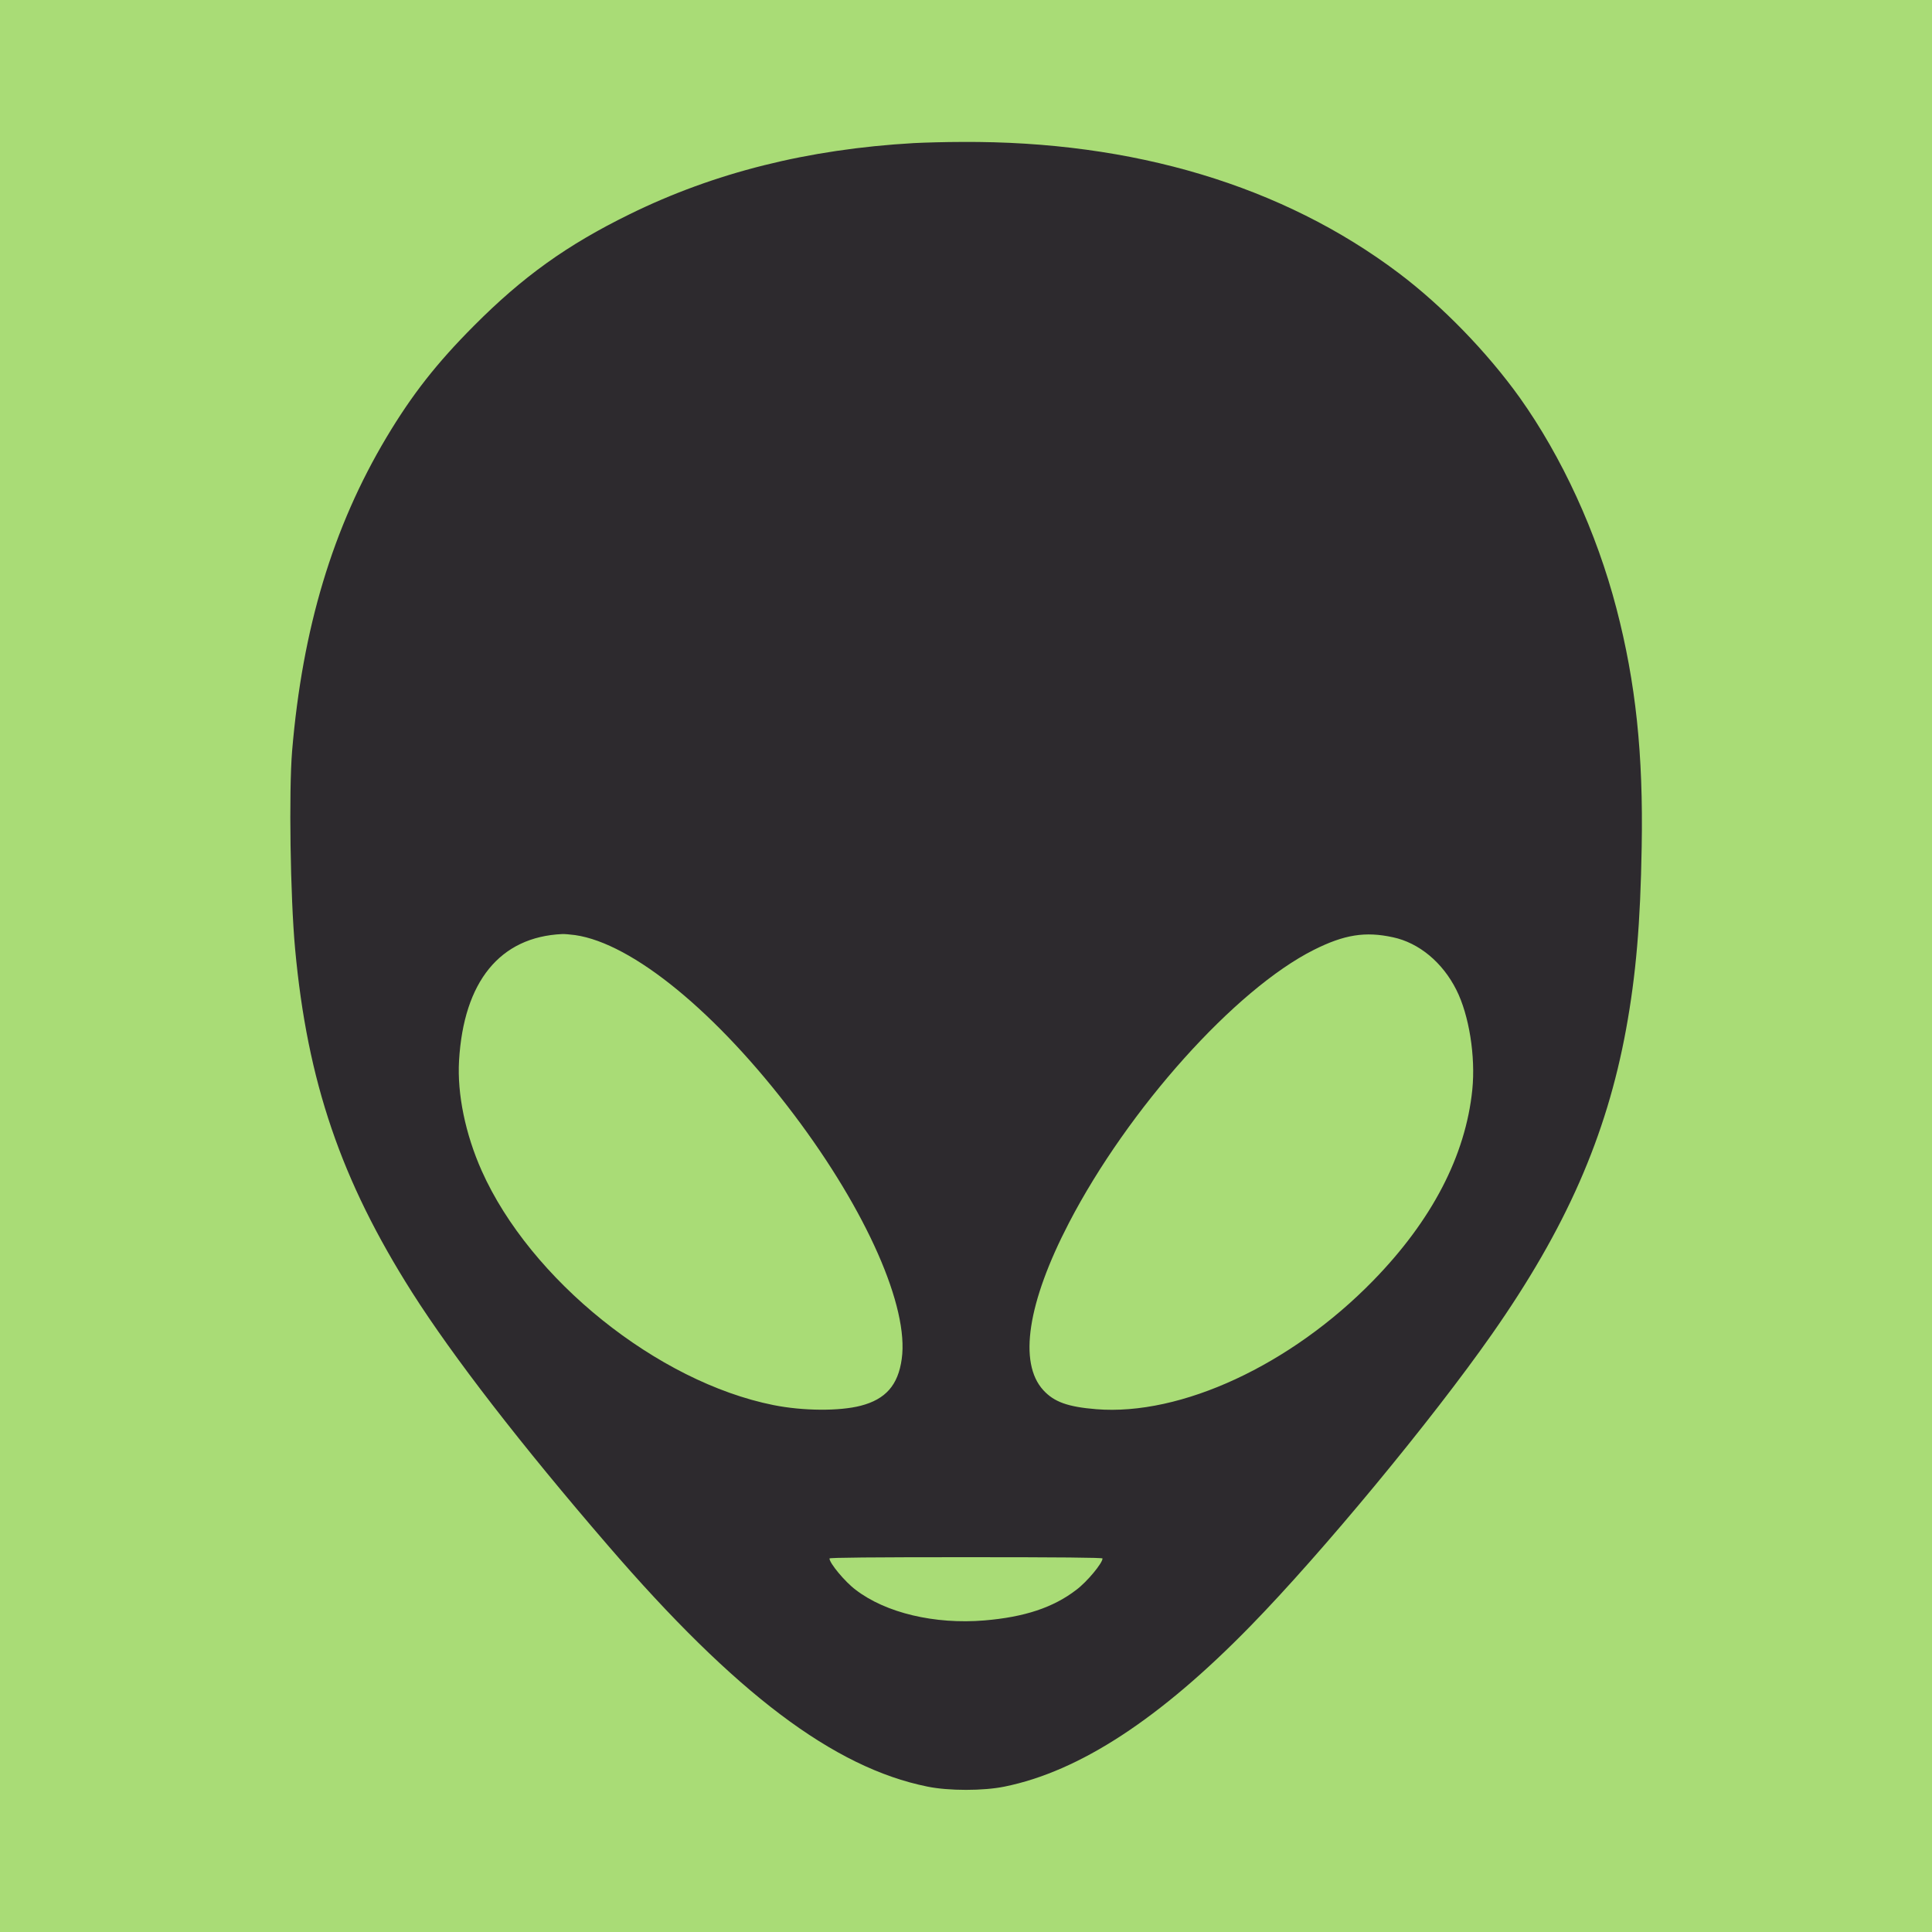 <?xml version="1.0" standalone="no"?>
<!DOCTYPE svg PUBLIC "-//W3C//DTD SVG 20010904//EN"
 "http://www.w3.org/TR/2001/REC-SVG-20010904/DTD/svg10.dtd">
<svg
    class="marshians-logo"
    version="1.0"
    xmlns="http://www.w3.org/2000/svg"
    viewBox="0 0 1500 1500"
    preserveAspectRatio="xMidYMid meet">
    <rect width="100%" height="100%" class="background" stroke="none" fill="#a9dc76"/>
    <path
        fill="#2d2a2e"
        transform="translate(225,1390) scale(0.1,-0.1)"
        stroke="none"
        class="alien-face"
        d="M4845 12789 c-822 -47 -1550 -229 -2210 -554 -483 -237 -826 -483 -1205 -864 -291 -292 -481 -535 -679 -866 -417 -698 -653 -1484 -733 -2435 -26 -315 -14 -1132 23 -1535 95 -1033 356 -1798 909 -2670 316 -497 846 -1183 1521 -1965 989 -1148 1752 -1724 2479 -1871 165 -34 435 -34 600 0 581 118 1206 526 1911 1249 551 564 1406 1597 1872 2263 575 821 889 1535 1042 2369 77 422 111 821 121 1415 13 719 -46 1276 -196 1851 -154 591 -423 1176 -751 1637 -253 353 -601 712 -941 968 -899 677 -2058 1025 -3388 1017 -129 0 -298 -5 -375 -9z m-2630 -6149 c446 -64 1102 -602 1700 -1395 564 -748 893 -1494 836 -1896 -28 -203 -125 -313 -318 -363 -165 -43 -449 -41 -678 5 -900 180 -1888 974 -2265 1819 -127 285 -191 596 -176 855 36 615 318 961 801 983 17 1 62 -3 100 -8z m6350 -17 c202 -43 385 -195 492 -408 99 -196 150 -516 124 -775 -52 -512 -313 -1015 -771 -1484 -638 -654 -1491 -1050 -2149 -997 -220 18 -327 56 -411 148 -194 212 -122 680 199 1298 461 888 1292 1814 1901 2120 237 119 400 145 615 98z m-2255 -4823 c0 -36 -120 -181 -203 -243 -179 -138 -403 -212 -714 -238 -385 -32 -766 58 -1000 238 -83 62 -203 207 -203 243 0 7 336 10 1060 10 724 0 1060 -3 1060 -10z" />
</svg>
